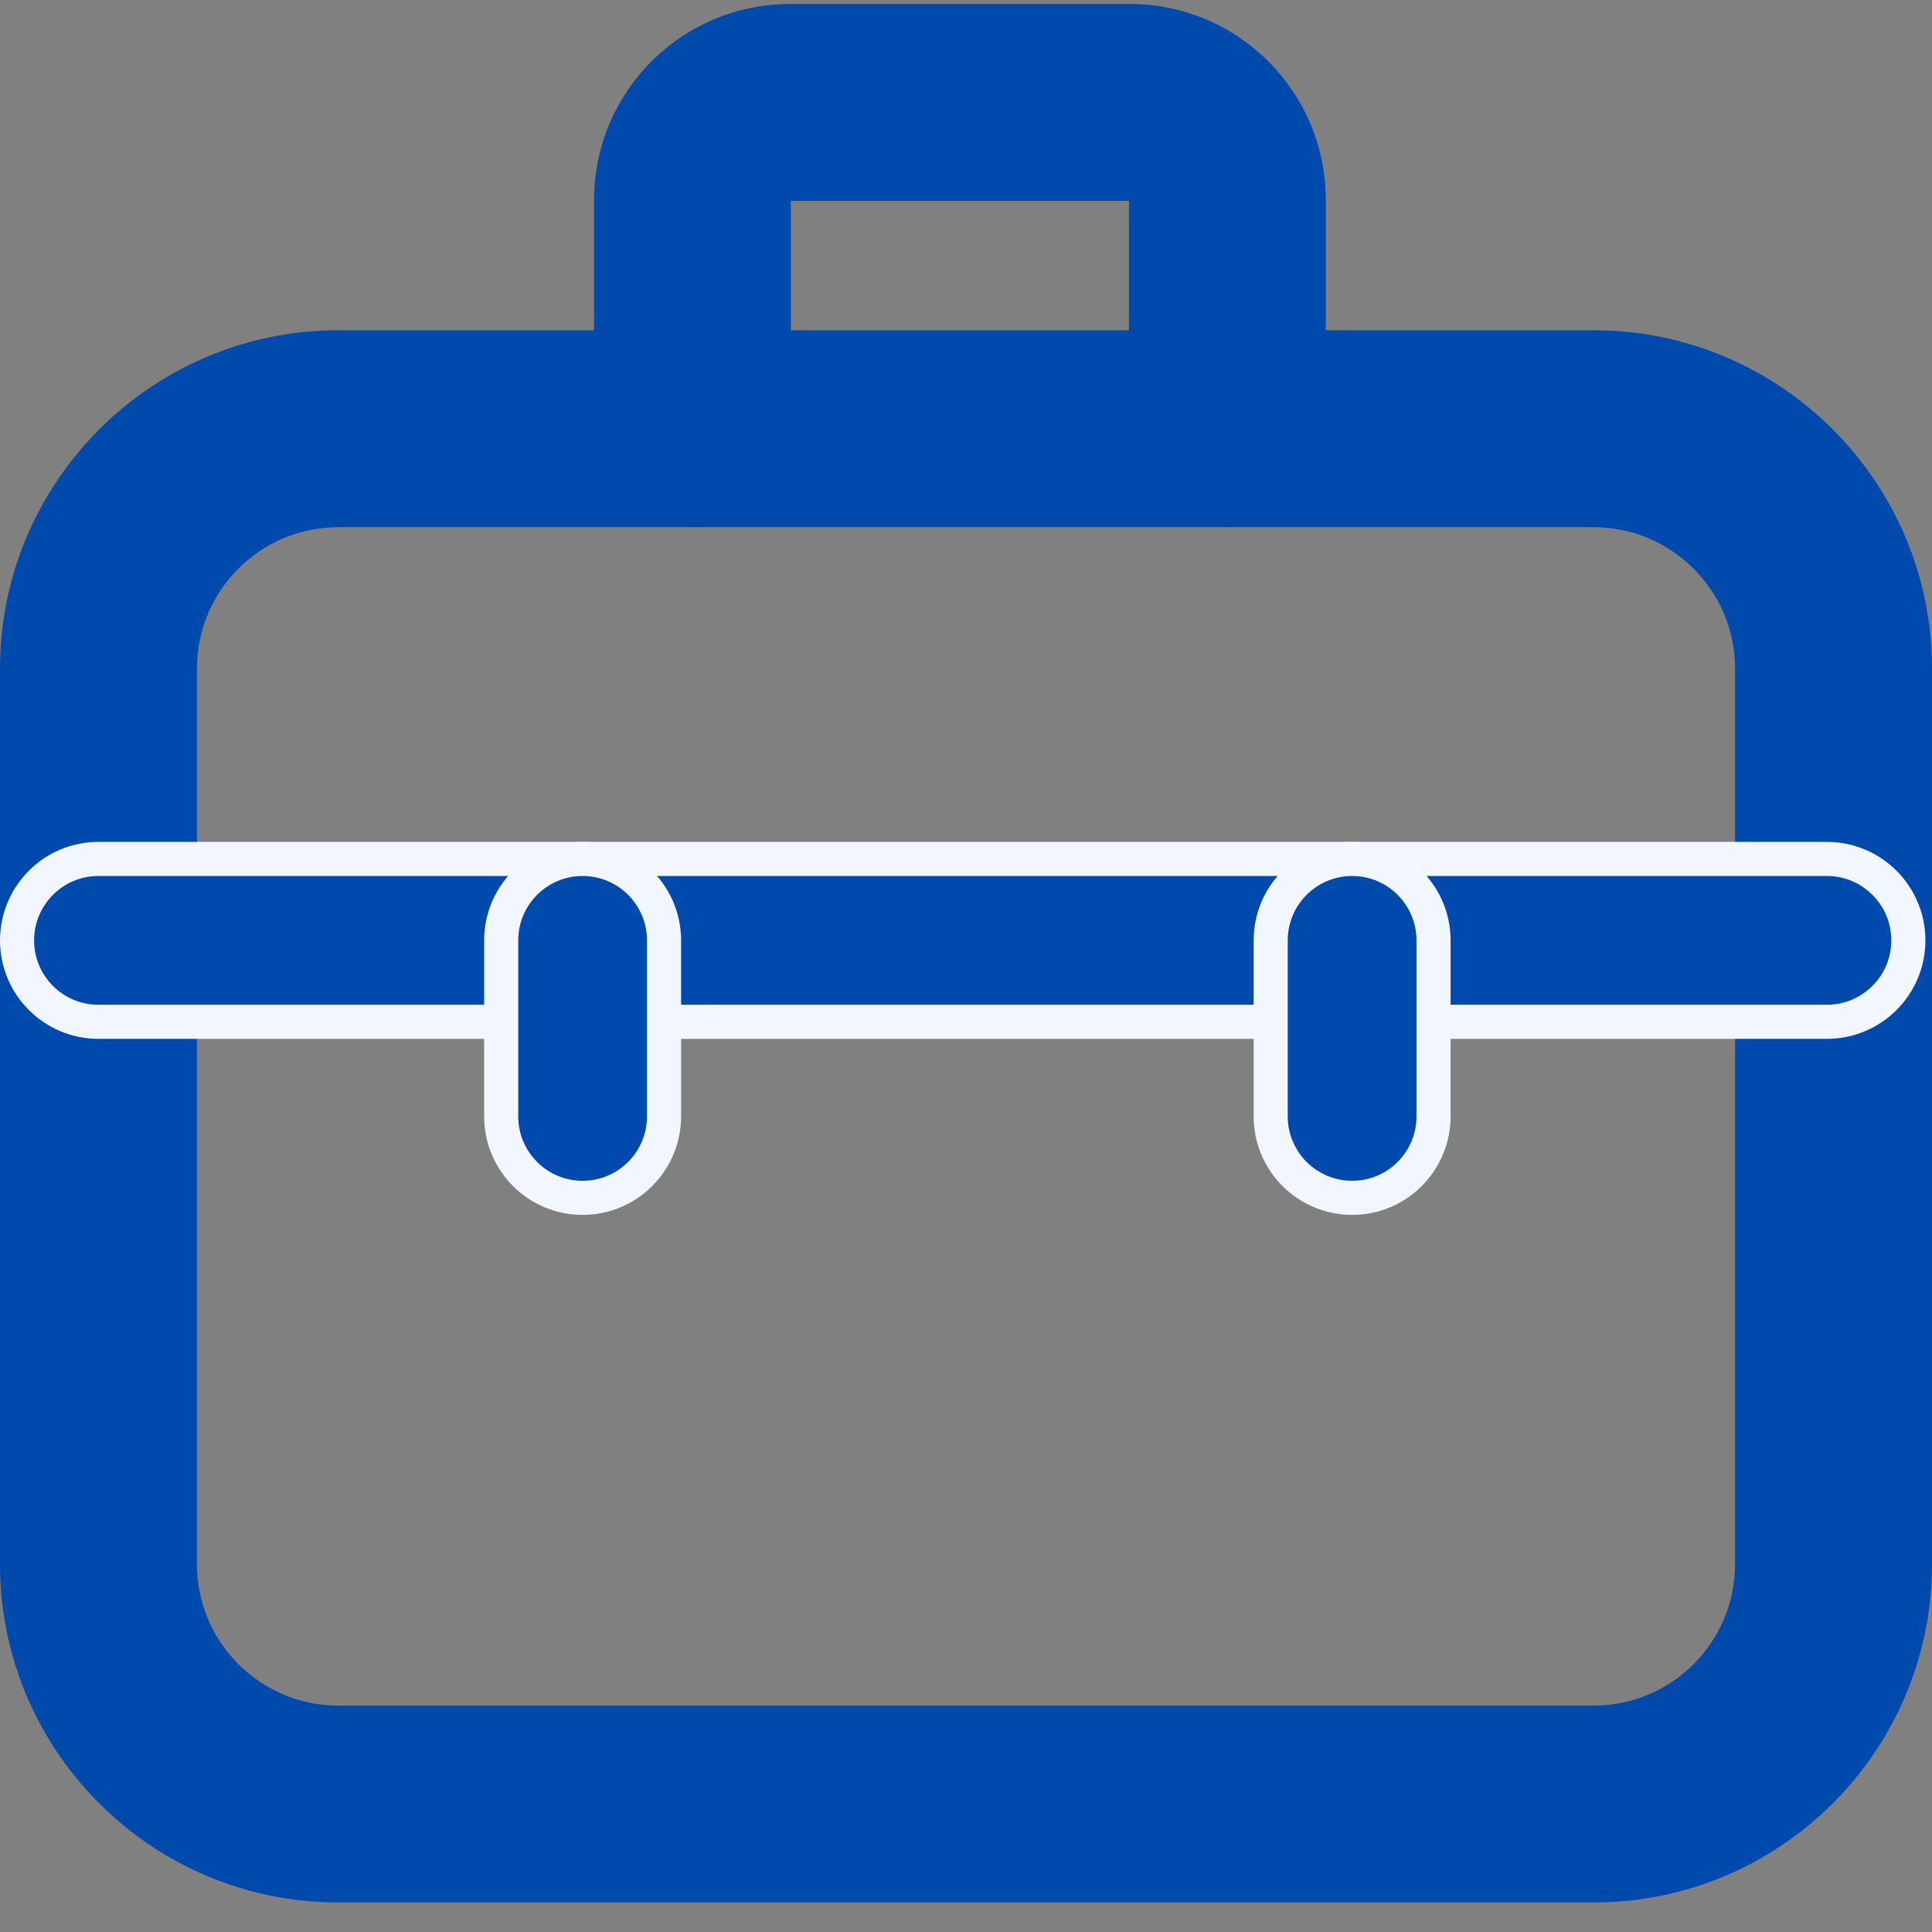 <svg width="17" height="17" viewBox="0 0 17 17" fill="none" xmlns="http://www.w3.org/2000/svg">
<rect x="0" y="0" width="17" height="17" fill="#808080" stroke="none"/>
<path d="M14.024 16.59H2.976C1.418 16.59 0.15 15.323 0.15 13.764V5.882C0.15 4.324 1.418 3.056 2.976 3.056H14.024C15.582 3.056 16.85 4.324 16.85 5.882V13.764C16.85 15.323 15.582 16.59 14.024 16.59ZM2.976 4.489C2.208 4.489 1.583 5.114 1.583 5.882V13.764C1.583 14.533 2.208 15.158 2.976 15.158H14.024C14.792 15.158 15.417 14.533 15.417 13.764V5.882C15.417 5.114 14.792 4.489 14.024 4.489H2.976Z" fill="#004AAD" stroke="#004AAD" stroke-width="0.3"/>
<path d="M16.075 8.991H0.866C0.471 8.991 0.15 8.67 0.15 8.275C0.15 7.879 0.471 7.558 0.866 7.558H16.075C16.471 7.558 16.792 7.879 16.792 8.275C16.792 8.67 16.471 8.991 16.075 8.991Z" fill="#004AAD" stroke="#F2F7FF" stroke-width="0.3"/>
<path d="M10.084 1.768V1.618H9.933H6.959H6.809V1.768V3.772C6.809 4.167 6.489 4.488 6.093 4.488C5.697 4.488 5.377 4.167 5.377 3.772V1.759C5.377 0.891 6.083 0.185 6.95 0.185H9.943C10.81 0.185 11.516 0.891 11.516 1.759V3.772C11.516 4.167 11.195 4.488 10.8 4.488C10.404 4.488 10.084 4.167 10.084 3.772V1.768Z" fill="#004AAD" stroke="#004AAD" stroke-width="0.3"/>
<path d="M11.898 10.54C11.502 10.54 11.181 10.219 11.181 9.823V8.275C11.181 7.879 11.502 7.558 11.898 7.558C12.293 7.558 12.614 7.879 12.614 8.275V9.823C12.614 10.219 12.293 10.54 11.898 10.54Z" fill="#004AAD" stroke="#F2F7FF" stroke-width="0.3"/>
<path d="M5.126 10.54C4.731 10.54 4.41 10.219 4.41 9.823V8.275C4.41 7.879 4.731 7.558 5.126 7.558C5.522 7.558 5.843 7.879 5.843 8.275V9.823C5.843 10.219 5.522 10.54 5.126 10.54Z" fill="#004AAD" stroke="#F2F7FF" stroke-width="0.3"/>
</svg>
